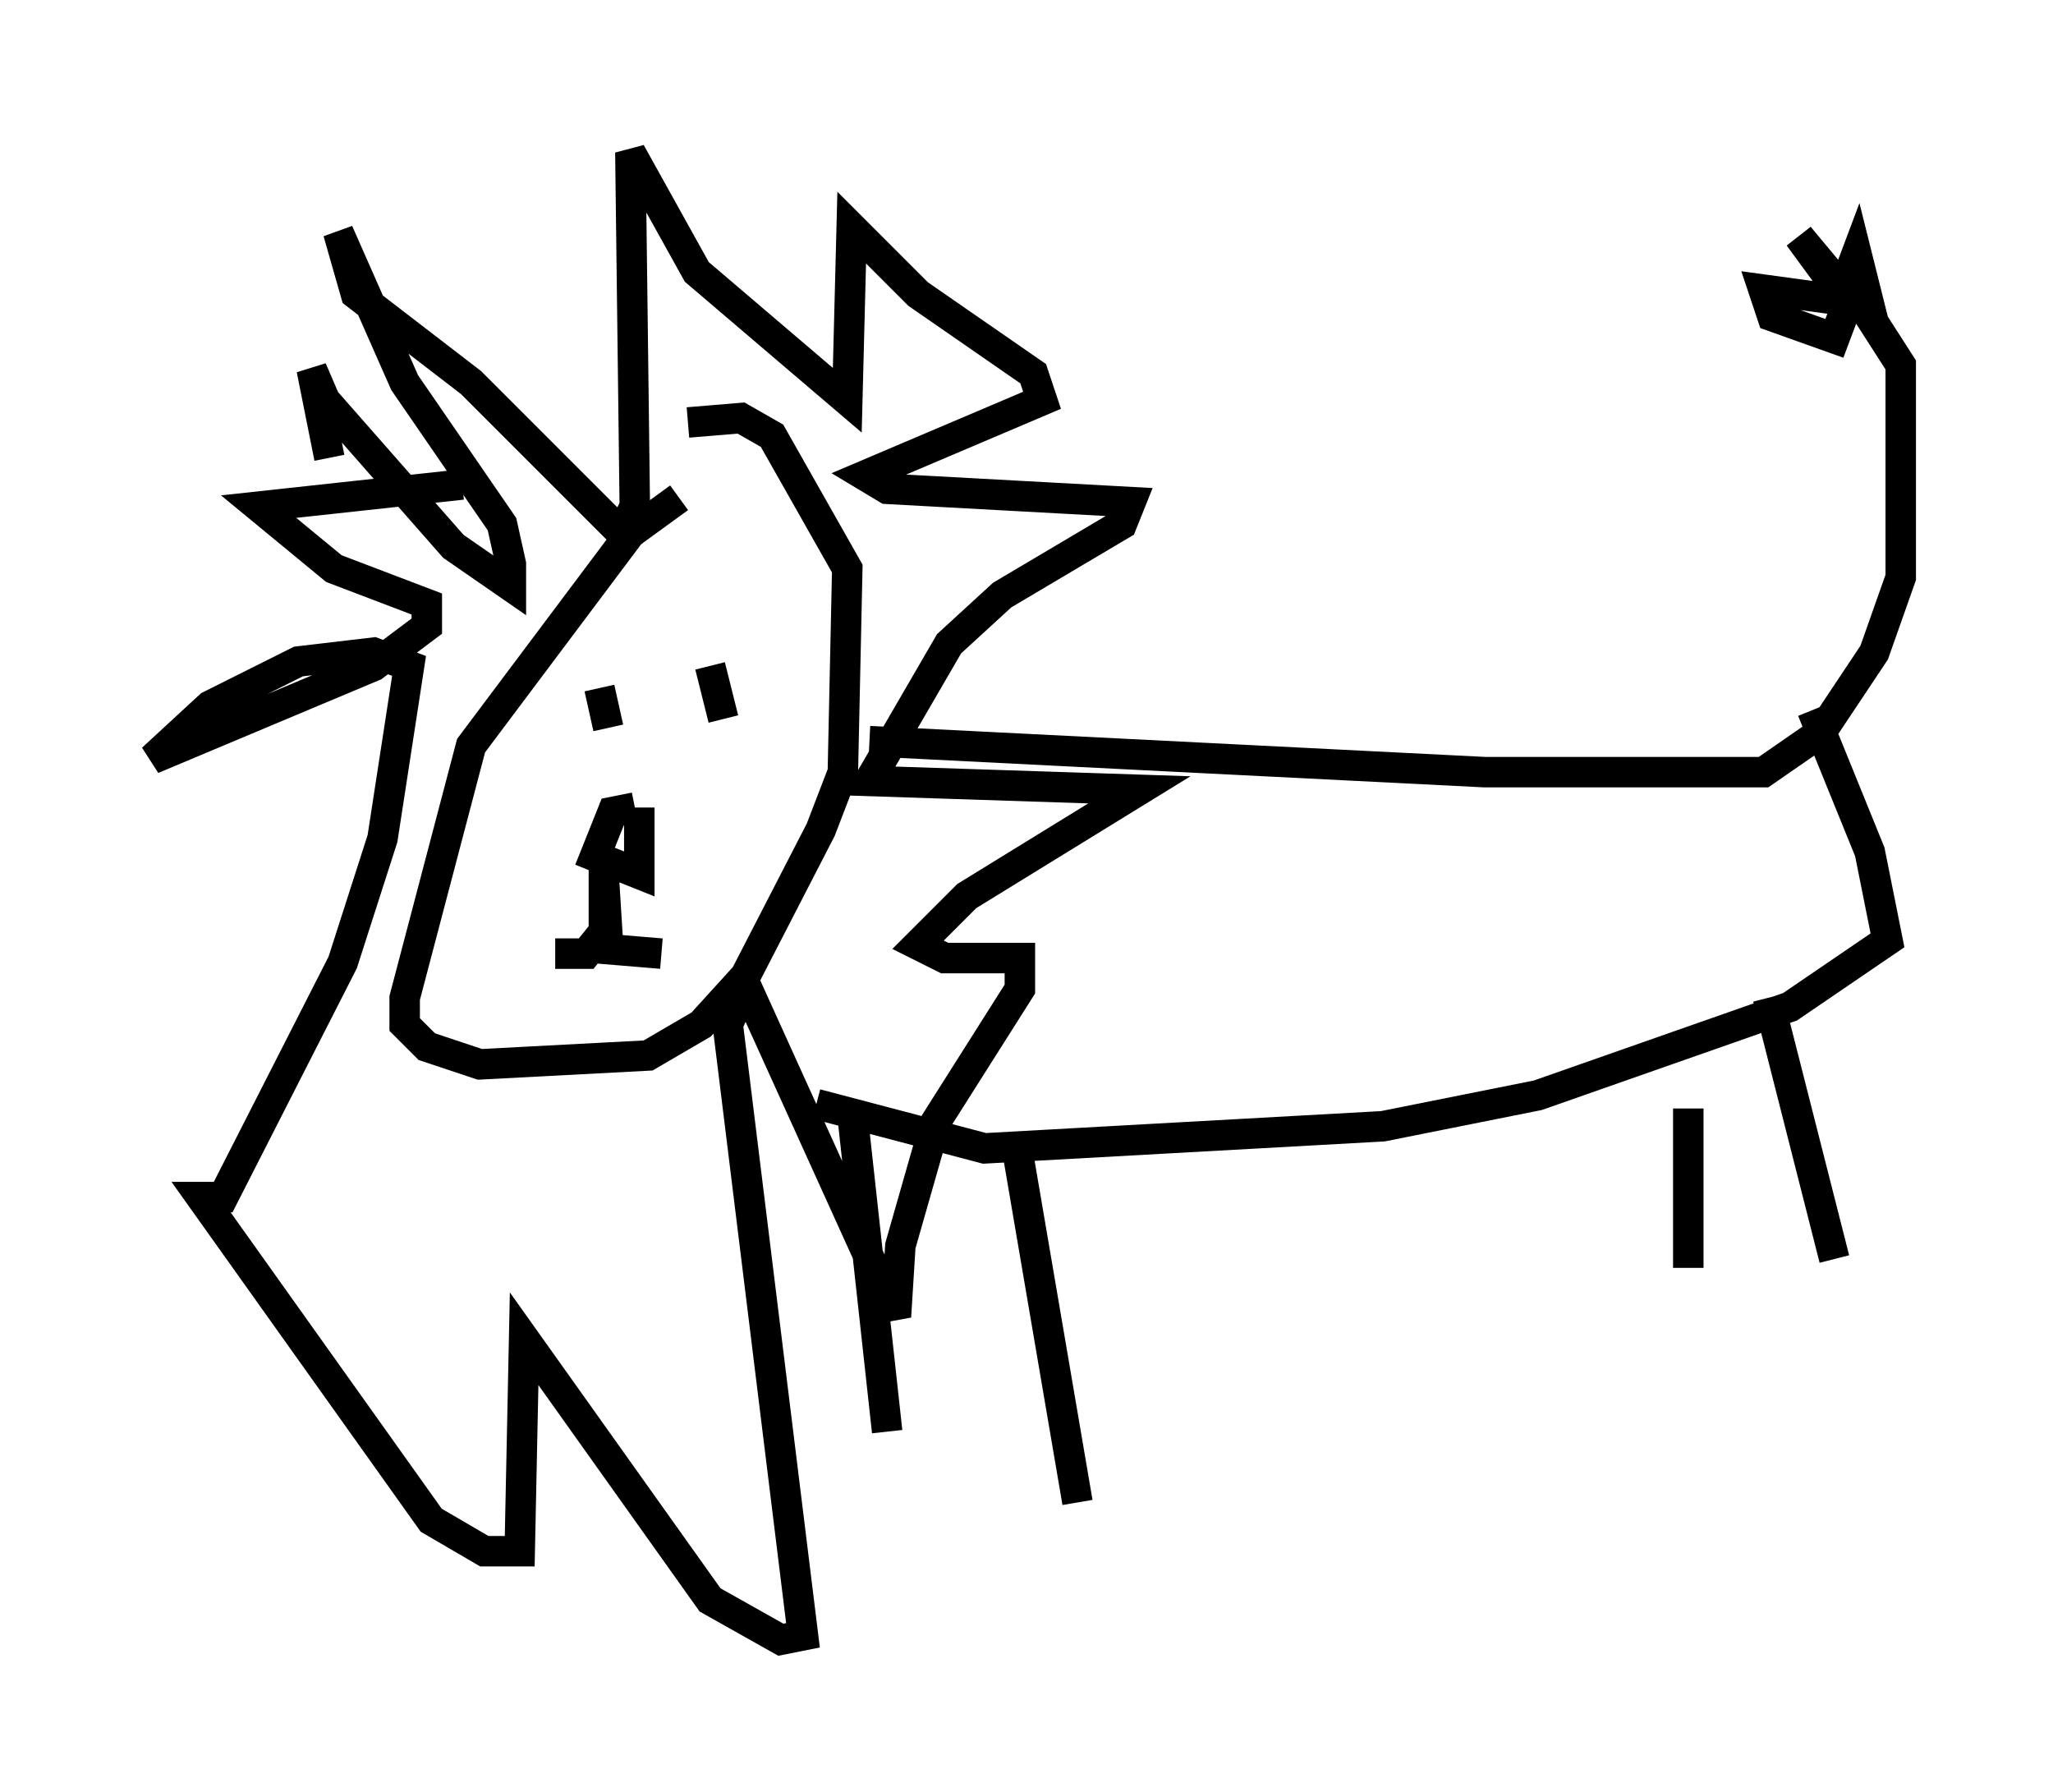 <?xml version="1.0" encoding="utf-8" ?>
<svg baseProfile="full" height="58.804" version="1.1" width="67.374" xmlns="http://www.w3.org/2000/svg" xmlns:ev="http://www.w3.org/2001/xml-events" xmlns:xlink="http://www.w3.org/1999/xlink"><defs /><rect fill="white" height="58.804" width="67.374" x="0" y="0" /><path d="M12.263, 17.782 m-1.453, -2.76 l-0.581, -2.905 0.436, 1.017 l4.212, 4.793 1.888, 1.307 l0.0, -0.726 -0.291, -1.307 l-3.196, -4.648 -2.179, -4.939 l0.581, 2.034 3.777, 2.905 l4.939, 4.939 0.436, -0.872 l-0.145, -11.62 2.179, 3.922 l4.939, 4.212 0.145, -5.665 l2.179, 2.179 3.777, 2.615 l0.291, 0.872 -5.81, 2.469 l0.726, 0.436 7.989, 0.436 l-0.291, 0.726 -3.922, 2.324 l-1.743, 1.598 -2.615, 4.503 l8.86, 0.291 -5.665, 3.486 l-1.598, 1.598 0.872, 0.436 l2.469, 0.0 0.0, 1.017 l-2.76, 4.358 -1.162, 4.067 l-0.145, 2.324 -4.939, -10.894 l-0.581, 1.307 2.469, 20.045 l-0.726, 0.145 -2.324, -1.307 l-6.101, -8.57 -0.145, 6.972 l-1.162, 0.0 -1.743, -1.017 l-7.553, -10.603 0.726, 0.0 l3.922, -7.698 1.307, -4.067 l0.872, -5.665 -1.162, -0.436 l-2.469, 0.291 -2.905, 1.453 l-1.888, 1.743 7.263, -3.05 l1.743, -1.307 0.0, -0.726 l-3.05, -1.162 -2.469, -2.034 l6.682, -0.726 m7.117, 0.436 l-1.598, 1.162 -5.229, 6.972 l-2.179, 8.279 0.0, 0.872 l0.726, 0.726 1.743, 0.581 l5.52, -0.291 1.743, -1.017 l1.453, -1.598 2.469, -4.793 l0.726, -1.888 0.145, -6.682 l-2.469, -4.358 -1.017, -0.581 l-1.743, 0.145 m-2.905, 8.715 l0.291, 1.307 m3.341, -2.034 l0.436, 1.743 m-2.905, 2.905 l-0.726, 0.145 -0.581, 1.453 l1.453, 0.581 0.0, -2.179 m-1.162, 2.034 l0.0, 2.034 -0.581, 0.726 l-1.017, 0.0 m1.598, -2.469 l0.145, 2.324 1.743, 0.145 m6.827, -6.972 l20.19, 1.017 9.151, 0.0 l1.888, -1.307 1.743, -2.615 l0.872, -2.469 0.0, -6.972 l-1.307, -2.034 -3.196, -0.436 l0.291, 0.872 2.034, 0.726 l0.436, -1.162 -1.598, -2.179 l1.453, 1.743 0.436, -1.162 l0.581, 2.324 m-2.034, 12.637 l1.888, 4.648 0.581, 2.905 l-3.196, 2.179 -8.279, 2.905 l-5.084, 1.017 -13.073, 0.726 l-5.52, -1.453 m1.162, 0.145 l1.162, 10.603 m4.212, -9.587 l2.034, 11.911 m20.045, -12.927 l0.0, 5.229 m2.615, -8.86 l2.179, 8.57 " fill="none" stroke="black" stroke-width="1" /></svg>